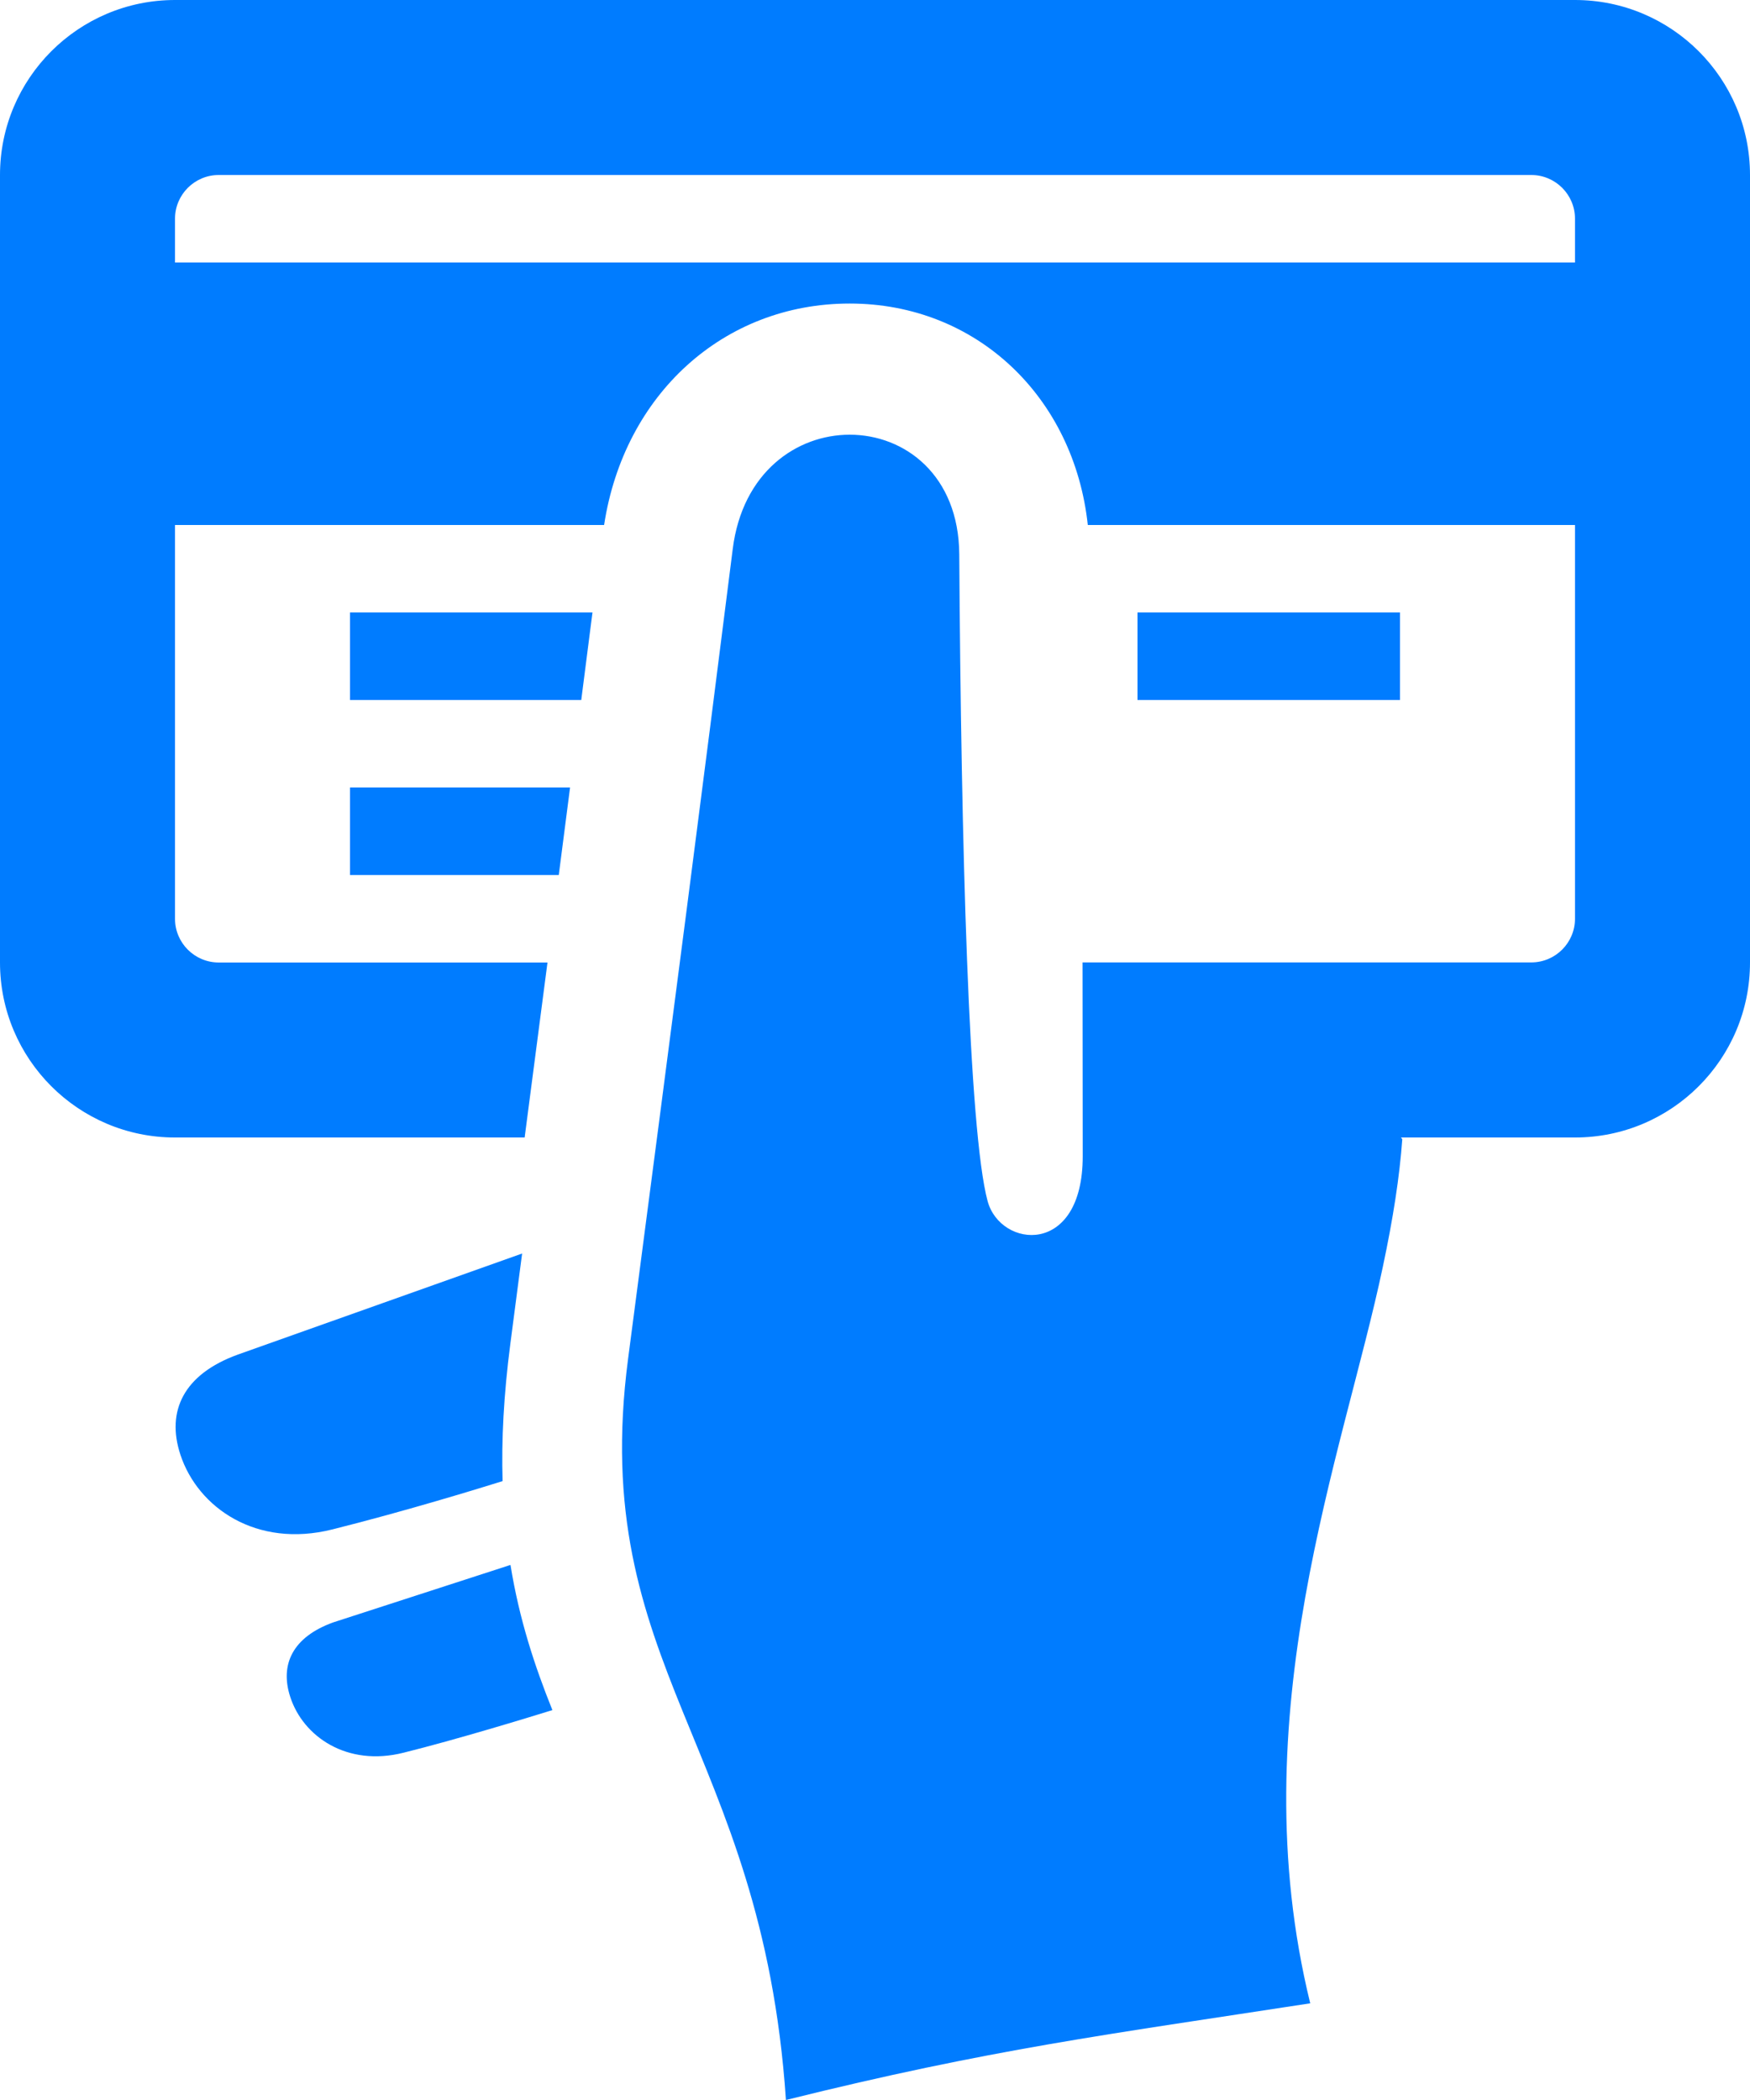 <svg xmlns="http://www.w3.org/2000/svg" width="60" height="72" viewBox="0 0 60 72">
    <path fill="#007CFF" fill-rule="evenodd" d="M39 24h9v-3h-9v3zm-27 6h7.158l.387-3H12v3zM54 7.5c0-.828-.672-1.5-1.5-1.5h-45C6.672 6 6 6.672 6 7.5V9h48V7.5zM60 6v27c0 3.312-2.688 6-6 6h-5.967l.045.06c-.093 1.29-.315 2.718-.666 4.371-1.353 6.432-4.911 15.366-2.49 25.254-6.936 1.068-10.953 1.569-17.976 3.315-.819-12.186-6.798-14.829-5.412-25.41 1.626-12.411 2.532-19.383 3.588-27.765.33-2.637 2.193-3.921 4.011-3.921 1.893 0 3.738 1.392 3.756 4.098.063 9.909.324 19.779.972 22.179.438 1.62 3.261 1.914 3.261-1.536l-.006-6.648H52.5c.828 0 1.5-.672 1.5-1.5V18H37.296c-.471-4.383-3.81-7.593-8.163-7.593h-.003c-4.32 0-7.734 3.114-8.418 7.593H6v13.5c0 .828.672 1.5 1.5 1.5h11.271l-.783 6H6c-3.312 0-6-2.688-6-6V6c0-3.312 2.688-6 6-6h48c3.312 0 6 2.688 6 6zM12 24h7.929l.384-3H12v3zm-.579 31.626c-1.383.501-1.836 1.44-1.467 2.562.441 1.347 1.935 2.394 3.882 1.905 1.818-.453 4.224-1.188 5.103-1.461-.609-1.515-1.134-3.105-1.437-4.977l-6.081 1.971zm-5.235-5.748c-.495-1.5.114-2.763 1.968-3.435l9.747-3.465-.402 3.084c-.231 1.767-.309 3.321-.267 4.719-.75.234-3.285 1.017-5.835 1.656-2.613.654-4.614-.75-5.211-2.559z"/>
</svg>
